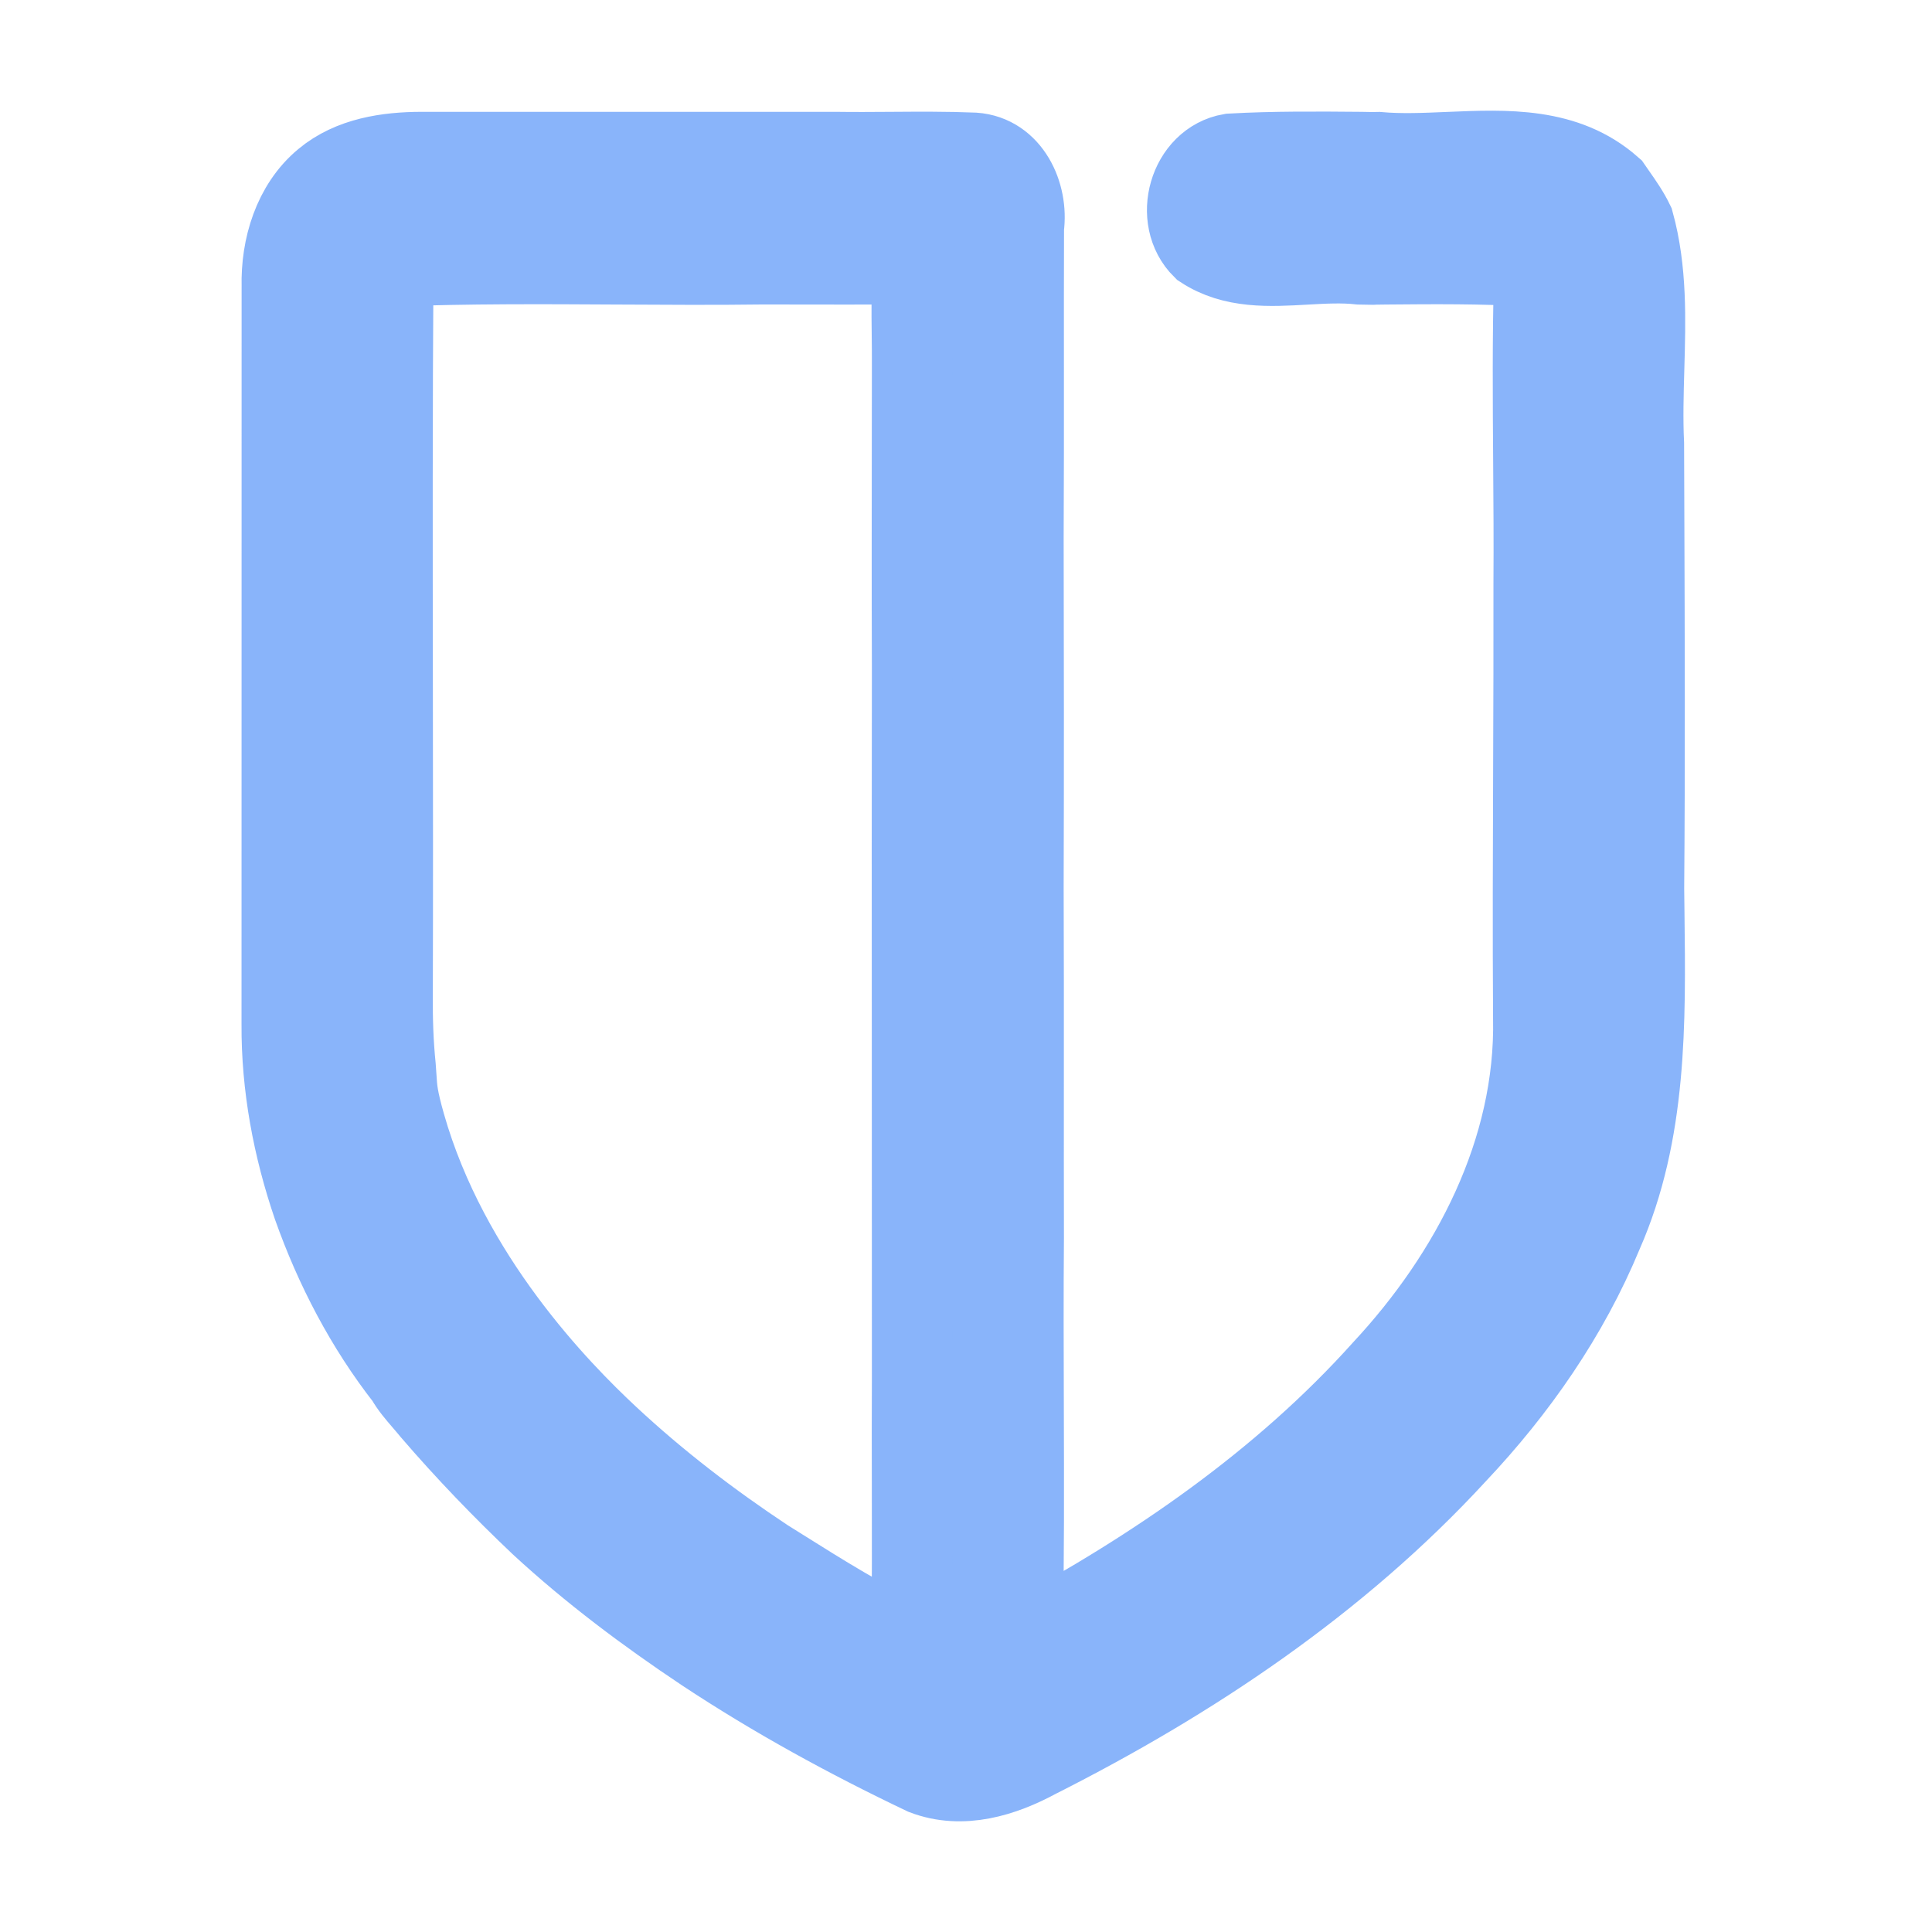 <svg width="192" height="192" viewBox="0 0 192 192" fill="none" xmlns="http://www.w3.org/2000/svg">
<path fill-rule="evenodd" clip-rule="evenodd" d="M32.2 17.893C34.881 15.649 38.502 15.124 41.871 15.114C51.018 15.12 60.165 15.118 69.312 15.116C73.886 15.115 78.459 15.114 83.033 15.114C84.868 15.14 86.706 15.128 88.543 15.115C91.298 15.096 94.052 15.077 96.8 15.189C100.421 15.443 102.19 19.32 101.743 22.587C101.725 27.272 101.728 31.958 101.731 36.642C101.733 42.263 101.736 47.883 101.705 53.5C101.733 65.066 101.743 76.622 101.705 88.178C101.731 94.63 101.728 101.081 101.725 107.532C101.723 112.693 101.721 117.854 101.733 123.016C101.687 128.513 101.704 134.014 101.722 139.513C101.746 147.35 101.771 155.185 101.612 163.007C114.774 155.92 127.359 147.32 137.421 136.102C146.19 126.677 152.65 114.369 152.379 101.171C152.326 92.876 152.356 84.584 152.386 76.294C152.407 70.154 152.429 64.014 152.417 57.875C152.446 53.863 152.417 49.849 152.388 45.834C152.344 39.712 152.3 33.59 152.464 27.478C152.403 27.351 152.31 27.161 152.217 26.971C152.124 26.781 152.031 26.591 151.971 26.464C147.23 26.183 142.474 26.223 137.72 26.264C134.858 26.288 137.995 26.313 135.137 26.267C133.384 26.073 131.552 26.176 129.715 26.28C126.138 26.483 122.547 26.687 119.509 24.69C116.529 21.751 118.149 15.997 122.301 15.283C126.63 15.041 130.975 15.078 135.318 15.115C137.866 15.137 134.413 15.158 136.956 15.124C139.208 15.324 141.58 15.223 143.969 15.12C149.745 14.873 155.622 14.621 160.152 18.625C160.296 18.835 160.443 19.043 160.589 19.252C161.235 20.174 161.882 21.098 162.367 22.108C163.669 26.834 163.528 31.732 163.387 36.626C163.316 39.121 163.244 41.615 163.363 44.084C163.37 46.348 163.379 48.612 163.387 50.876C163.431 63.344 163.476 75.816 163.373 88.282C163.381 89.136 163.391 89.993 163.403 90.852C163.535 101.576 163.672 112.57 159.268 122.565C155.889 130.742 150.769 138.092 144.729 144.485C133 157.234 118.432 166.969 103.083 174.714C99.667 176.563 95.627 177.821 91.829 176.365C84.28 172.77 76.936 168.752 69.955 164.134C64.258 160.332 58.757 156.22 53.712 151.564C49.914 147.969 46.283 144.194 42.867 140.223C42.619 139.915 42.352 139.606 42.085 139.295C41.44 138.549 40.785 137.79 40.345 136.994C36.333 131.868 33.28 126.011 31.102 119.861C29.119 114.06 27.965 107.939 28.002 101.781C27.997 89.564 28.002 77.344 28.007 65.123C28.011 52.901 28.016 40.677 28.011 28.454C27.918 24.586 29.147 20.428 32.2 17.893ZM61.387 26.265C53.947 26.222 46.508 26.18 39.079 26.464C38.982 40.428 39 54.396 39.019 68.363C39.032 78.555 39.045 88.746 39.014 98.936C38.995 101.302 39.07 103.668 39.312 106.024C39.346 106.423 39.366 106.758 39.385 107.069C39.458 108.275 39.508 109.107 40.27 111.788C44.587 126.968 55.638 138.205 60.479 142.721C65.319 147.236 70.588 151.273 76.098 154.924C76.592 155.233 77.086 155.543 77.58 155.853C81.713 158.446 85.861 161.049 90.284 163.12L90.6 162.876C90.66 157.848 90.65 152.815 90.641 147.781C90.634 144.12 90.627 140.457 90.647 136.797L90.638 101.997C90.628 90.131 90.628 78.274 90.647 66.408C90.618 58.611 90.629 50.814 90.639 43.016C90.642 40.788 90.645 38.559 90.647 36.33C90.653 35.296 90.641 34.262 90.629 33.227C90.602 30.897 90.575 28.566 90.749 26.239C86.433 26.28 82.116 26.27 77.799 26.261C77.182 26.26 76.566 26.259 75.949 26.257C71.097 26.32 66.242 26.293 61.387 26.265Z" fill="url(#paint0_linear_674_254)" stroke="url(#paint1_linear_674_254)" stroke-width="8"/>
<defs>
<linearGradient id="paint0_linear_674_254" x1="95.737" y1="177" x2="95.737" y2="15" gradientUnits="userSpaceOnUse">
<stop stop-color="#89b4fa"/>
<stop offset="1" stop-color="#89b4fa"/>
</linearGradient>
<linearGradient id="paint1_linear_674_254" x1="95.737" y1="177" x2="95.737" y2="15" gradientUnits="userSpaceOnUse">
<stop stop-color="#89b4fa"/>
<stop offset="1" stop-color="#89b4fa"/>
</linearGradient>
</defs>
</svg>
